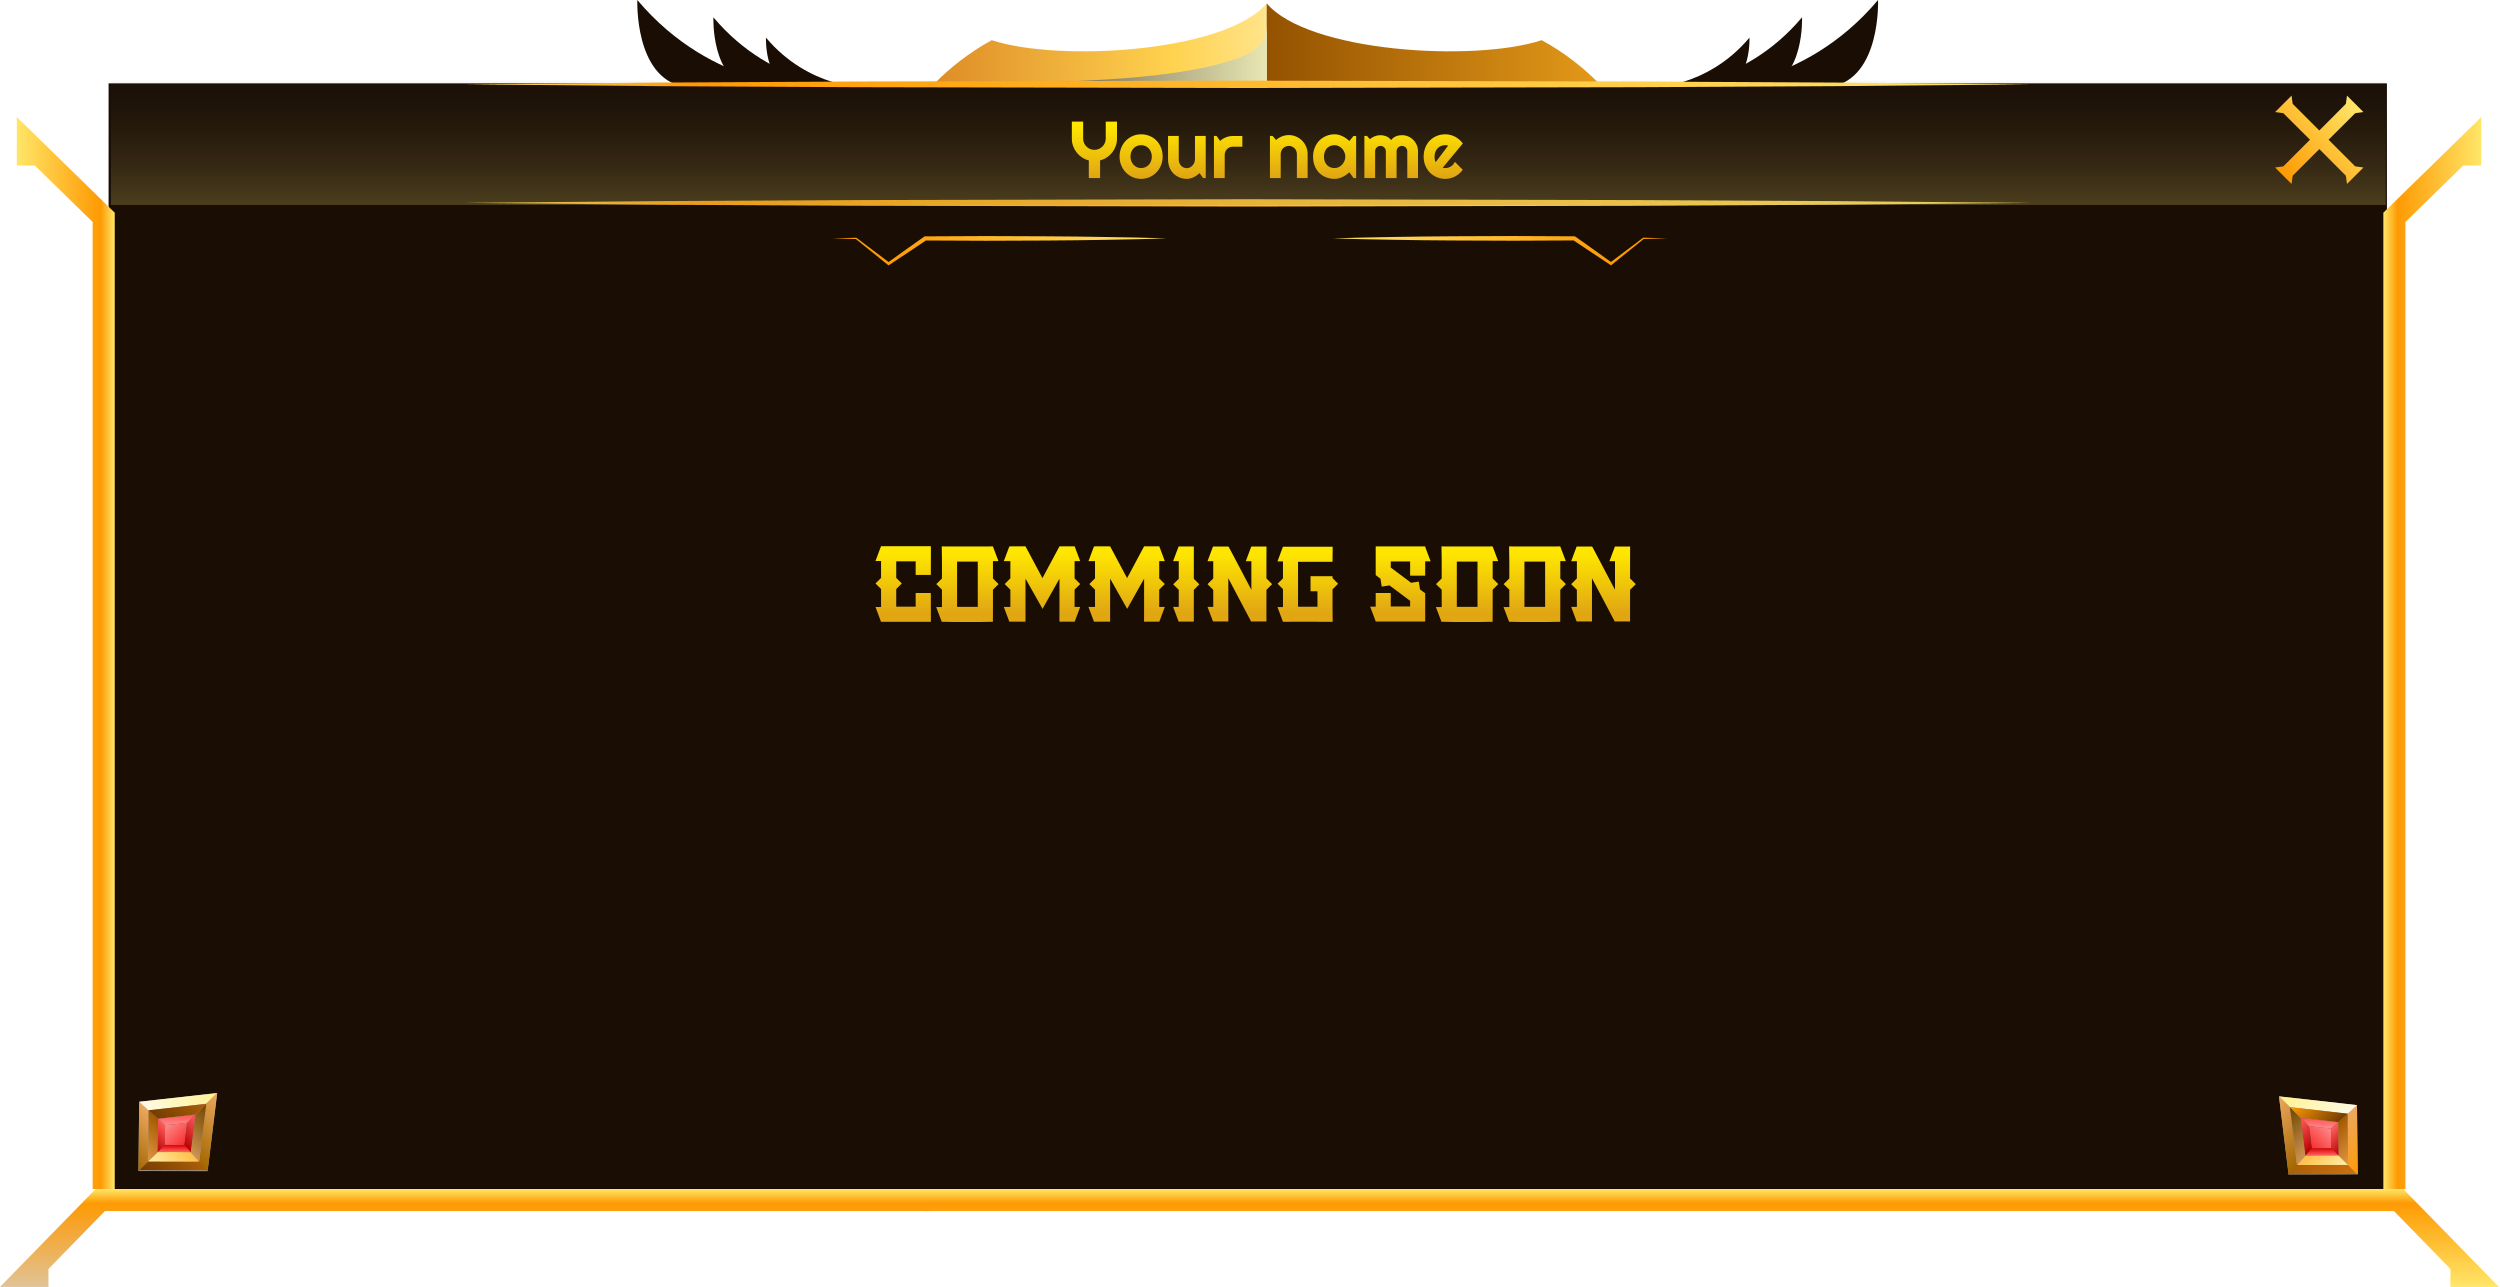 <svg width="744" height="383" viewBox="0 0 744 383" fill="none" xmlns="http://www.w3.org/2000/svg">
<path d="M506.711 26.097C506.711 26.097 536.445 26.71 558.904 0C558.904 0 559.825 23.051 545.1 25.79L506.711 26.097Z" fill="#190D04"/>
<path d="M494.418 26.097C494.418 26.097 518.28 26.579 536.291 5.149C536.291 5.149 537.014 23.642 525.204 25.834L494.418 26.097Z" fill="#190D04"/>
<path d="M490.847 26.097C490.847 26.097 507.828 26.447 520.646 11.197C520.646 11.197 521.172 24.366 512.758 25.921L490.847 26.097Z" fill="#190D04"/>
<path d="M241.865 26.097C241.865 26.097 212.131 26.71 189.672 0C189.672 0 188.751 23.051 203.476 25.79L241.865 26.097Z" fill="#190D04"/>
<path d="M254.179 26.097C254.179 26.097 230.317 26.579 212.305 5.149C212.305 5.149 211.582 23.642 223.393 25.834L254.179 26.097Z" fill="#190D04"/>
<path d="M257.752 26.097C257.752 26.097 240.77 26.447 227.952 11.197C227.952 11.197 227.426 24.366 235.84 25.921L257.752 26.097Z" fill="#190D04"/>
<path d="M710.348 24.804H32.315V354.97H710.348V24.804Z" fill="#190D04"/>
<path d="M715.859 353.843H709.285V63.303L738.428 34.839V49.257H733.059L715.859 66.063V353.843Z" fill="url(#paint0_linear_2608_10178)"/>
<path d="M27.57 353.843H34.144V63.303L5.001 34.839V49.257H10.37L27.57 66.063V353.843Z" fill="url(#paint1_linear_2608_10178)"/>
<path d="M396.564 70.946C402.559 70.762 408.554 70.606 414.549 70.521C420.544 70.436 426.539 70.323 432.534 70.309L450.519 70.238L468.504 70.323H468.702L468.858 70.436C472.486 72.959 476.058 75.581 479.658 78.132L479.176 78.146L488.955 70.776L489.011 70.734H489.082L496.225 70.932L489.082 71.131L489.21 71.088L479.672 78.784L479.445 78.968L479.19 78.798C475.519 76.346 471.806 73.937 468.15 71.442L468.504 71.556L450.519 71.641L432.534 71.57C426.539 71.57 420.544 71.442 414.549 71.357C408.554 71.287 402.559 71.117 396.564 70.946Z" fill="url(#paint2_linear_2608_10178)"/>
<path d="M347.301 70.946C341.306 71.131 335.312 71.287 329.317 71.372C323.322 71.457 317.327 71.57 311.332 71.584L293.347 71.655L275.362 71.57L275.716 71.457C272.074 73.951 268.361 76.36 264.676 78.812L264.421 78.982L264.194 78.798L254.656 71.102L254.784 71.145L247.641 70.946L254.784 70.748H254.854L254.911 70.79L264.69 78.16L264.208 78.146C267.808 75.581 271.38 72.959 275.008 70.45L275.164 70.337H275.362L293.347 70.252L311.332 70.323C317.327 70.323 323.322 70.45 329.317 70.535C335.326 70.592 341.306 70.762 347.301 70.946Z" fill="url(#paint3_linear_2608_10178)"/>
<path d="M743.67 382.985H729.252V377.639L712.446 360.416H274.767V353.843H715.207L743.67 382.985Z" fill="url(#paint4_linear_2608_10178)"/>
<path d="M14.418 382.985H0L28.463 353.843H276.502V360.416H31.224L14.418 377.639V382.985Z" fill="url(#paint5_linear_2608_10178)"/>
<path d="M604.569 60.377L546.263 60.925L487.956 61.232L371.321 61.473L254.707 61.232L196.4 60.925L138.094 60.377L196.4 59.851L254.707 59.545L371.321 59.282L487.956 59.545L546.263 59.851L604.569 60.377Z" fill="url(#paint6_linear_2608_10178)"/>
<g filter="url(#filter0_d_2608_10178)">
<path fill-rule="evenodd" clip-rule="evenodd" d="M701.669 349.505L701.436 328.888L678.228 326.278L681.086 349.549L701.669 349.505Z" fill="#999999"/>
<path fill-rule="evenodd" clip-rule="evenodd" d="M695.931 343.853L686.11 343.888L684.735 332.687L695.816 333.963L695.931 343.853Z" fill="#4D4D4D"/>
<path fill-rule="evenodd" clip-rule="evenodd" d="M693.798 341.751L687.981 341.778L687.15 335.135L693.736 335.866L693.798 341.751Z" fill="url(#paint7_linear_2608_10178)"/>
<path fill-rule="evenodd" clip-rule="evenodd" d="M698.75 343.162L698.638 333.968L698.661 331.425L701.436 328.888L701.551 338.778L701.67 349.505L698.801 346.679L698.75 343.162Z" fill="url(#paint8_linear_2608_10178)"/>
<path fill-rule="evenodd" clip-rule="evenodd" d="M694.688 330.98L681.481 329.483L678.228 326.278L696.174 328.282L701.436 328.888L698.661 331.425L694.688 330.98Z" fill="url(#paint9_linear_2608_10178)"/>
<path fill-rule="evenodd" clip-rule="evenodd" d="M685.808 346.611L695.003 346.584L698.52 346.581L701.389 349.407L690.662 349.451L680.806 349.451L680.84 349.416L683.335 346.603L685.808 346.611Z" fill="url(#paint10_linear_2608_10178)"/>
<path fill-rule="evenodd" clip-rule="evenodd" d="M681.481 329.483L683.109 342.736L683.58 346.736L683.615 346.701L681.155 349.548L681.121 349.583L681.086 349.549L680.434 344.262L678.228 326.278L681.481 329.483Z" fill="url(#paint11_linear_2608_10178)"/>
<path fill-rule="evenodd" clip-rule="evenodd" d="M686.11 343.888L690.638 343.84L695.932 343.853L697.331 345.232L698.801 346.679L695.283 346.682L686.089 346.709L683.616 346.701L686.11 343.888Z" fill="url(#paint12_linear_2608_10178)"/>
<path fill-rule="evenodd" clip-rule="evenodd" d="M685.784 341.14L686.11 343.888L683.615 346.701L683.581 346.736L683.109 342.736L681.481 329.482L684.735 332.687L685.784 341.14Z" fill="url(#paint13_linear_2608_10178)"/>
<path fill-rule="evenodd" clip-rule="evenodd" d="M695.932 343.854L695.873 338.525L695.817 333.963L698.661 331.425L698.638 333.968L698.75 343.162L698.801 346.679L697.331 345.232L695.932 343.854Z" fill="url(#paint14_linear_2608_10178)"/>
<path fill-rule="evenodd" clip-rule="evenodd" d="M693.099 333.644L684.735 332.687L681.482 329.483L694.689 330.98L698.661 331.425L695.817 333.963L693.099 333.644Z" fill="url(#paint15_linear_2608_10178)"/>
<path fill-rule="evenodd" clip-rule="evenodd" d="M695.817 333.963L693.736 335.866L693.763 341.717L695.932 343.854L695.817 333.963Z" fill="url(#paint16_linear_2608_10178)"/>
<path fill-rule="evenodd" clip-rule="evenodd" d="M686.11 343.888L687.981 341.778L687.15 335.135L684.735 332.687L686.11 343.888Z" fill="url(#paint17_linear_2608_10178)"/>
<path fill-rule="evenodd" clip-rule="evenodd" d="M691.854 335.677L687.149 335.135L684.735 332.687L693.098 333.643L695.816 333.963L693.735 335.866L691.854 335.677Z" fill="url(#paint18_linear_2608_10178)"/>
<path fill-rule="evenodd" clip-rule="evenodd" d="M687.981 341.778L693.762 341.717L693.797 341.752L695.931 343.854L690.637 343.84L686.11 343.888L687.981 341.778Z" fill="url(#paint19_linear_2608_10178)"/>
</g>
<g filter="url(#filter1_d_2608_10178)">
<path fill-rule="evenodd" clip-rule="evenodd" d="M41.193 348.505L41.427 327.888L64.635 325.278L61.776 348.549L41.193 348.505Z" fill="#999999"/>
<path fill-rule="evenodd" clip-rule="evenodd" d="M46.931 342.853L56.753 342.888L58.127 331.687L47.046 332.963L46.931 342.853Z" fill="#4D4D4D"/>
<path fill-rule="evenodd" clip-rule="evenodd" d="M49.065 340.751L54.881 340.778L55.712 334.135L49.126 334.866L49.065 340.751Z" fill="url(#paint20_linear_2608_10178)"/>
<path fill-rule="evenodd" clip-rule="evenodd" d="M44.112 342.162L44.224 332.968L44.201 330.425L41.426 327.888L41.312 337.778L41.193 348.505L44.062 345.679L44.112 342.162Z" fill="url(#paint21_linear_2608_10178)"/>
<path fill-rule="evenodd" clip-rule="evenodd" d="M48.174 329.98L61.381 328.483L64.635 325.278L46.689 327.282L41.427 327.888L44.201 330.425L48.174 329.98Z" fill="url(#paint22_linear_2608_10178)"/>
<path fill-rule="evenodd" clip-rule="evenodd" d="M57.054 345.434L47.86 345.406L44.342 345.404L41.473 348.229L52.2 348.273L62.057 348.273L62.022 348.238L59.527 345.425L57.054 345.434Z" fill="url(#paint23_linear_2608_10178)"/>
<path fill-rule="evenodd" clip-rule="evenodd" d="M61.381 328.483L59.753 341.736L59.282 345.736L59.247 345.701L61.707 348.548L61.742 348.583L61.777 348.549L62.428 343.262L64.635 325.278L61.381 328.483Z" fill="url(#paint24_linear_2608_10178)"/>
<path fill-rule="evenodd" clip-rule="evenodd" d="M56.752 342.888L52.224 342.84L46.93 342.853L45.531 344.232L44.061 345.679L47.579 345.682L56.774 345.709L59.247 345.701L56.752 342.888Z" fill="url(#paint25_linear_2608_10178)"/>
<path fill-rule="evenodd" clip-rule="evenodd" d="M57.078 340.14L56.752 342.888L59.247 345.701L59.282 345.736L59.753 341.736L61.381 328.482L58.127 331.687L57.078 340.14Z" fill="url(#paint26_linear_2608_10178)"/>
<path fill-rule="evenodd" clip-rule="evenodd" d="M46.93 342.854L46.99 337.525L47.045 332.963L44.201 330.425L44.224 332.968L44.112 342.162L44.062 345.679L45.531 344.232L46.93 342.854Z" fill="url(#paint27_linear_2608_10178)"/>
<path fill-rule="evenodd" clip-rule="evenodd" d="M49.764 332.644L58.127 331.687L61.381 328.483L48.174 329.98L44.201 330.425L47.046 332.963L49.764 332.644Z" fill="url(#paint28_linear_2608_10178)"/>
<path fill-rule="evenodd" clip-rule="evenodd" d="M47.045 332.963L49.126 334.866L49.1 340.717L46.931 342.854L47.045 332.963Z" fill="url(#paint29_linear_2608_10178)"/>
<path fill-rule="evenodd" clip-rule="evenodd" d="M56.752 342.888L54.881 340.778L55.713 334.135L58.127 331.687L56.752 342.888Z" fill="url(#paint30_linear_2608_10178)"/>
<path fill-rule="evenodd" clip-rule="evenodd" d="M51.009 334.677L55.713 334.135L58.127 331.687L49.764 332.643L47.046 332.963L49.127 334.866L51.009 334.677Z" fill="url(#paint31_linear_2608_10178)"/>
<path fill-rule="evenodd" clip-rule="evenodd" d="M54.881 340.778L49.1 340.717L49.065 340.752L46.931 342.854L52.225 342.84L56.752 342.888L54.881 340.778Z" fill="url(#paint32_linear_2608_10178)"/>
</g>
<rect x="33.001" y="24" width="677" height="37" fill="url(#paint33_linear_2608_10178)" fill-opacity="0.5"/>
<path fill-rule="evenodd" clip-rule="evenodd" d="M278 25H376.968V1C364.726 15.543 315.177 18.544 295.139 11.957C288.631 15.478 282.253 20.5 278 25Z" fill="url(#paint34_linear_2608_10178)"/>
<path fill-rule="evenodd" clip-rule="evenodd" d="M476 25H376.968V1C389.21 15.543 438.758 18.544 458.797 11.957C465.369 15.478 471.683 20.5 476 25Z" fill="url(#paint35_linear_2608_10178)"/>
<g style="mix-blend-mode:screen">
<path fill-rule="evenodd" clip-rule="evenodd" d="M367.818 17.5C347.586 24.674 309.894 24.348 288.76 25H377.032V6.805C376.967 12.087 375.357 14.826 367.818 17.5Z" fill="url(#paint36_linear_2608_10178)"/>
</g>
<path d="M604.569 25.096L546.263 25.643L487.956 25.95L371.321 26.191L254.707 25.95L196.4 25.643L138.094 25.096L196.4 24.57L254.707 24.263L371.321 24L487.956 24.263L546.263 24.57L604.569 25.096Z" fill="url(#paint37_linear_2608_10178)"/>
<path d="M692.983 41.585L700.913 33.683L703.361 33.349L698.464 28.452L698.13 30.901L690.228 38.831L682.298 30.901L681.964 28.452L677.067 33.349L679.516 33.683L687.446 41.585L679.516 49.515L677.067 49.849L681.964 54.746L682.298 52.297L690.228 44.368L698.13 52.297L698.464 54.746L703.361 49.849L700.913 49.515L692.983 41.585Z" fill="url(#paint38_linear_2608_10178)"/>
<g filter="url(#filter2_d_2608_10178)">
<path d="M325.383 51H322.031V45.738C321.289 45.551 320.605 45.25 319.98 44.836C319.363 44.422 318.832 43.93 318.387 43.359C317.941 42.781 317.594 42.145 317.344 41.449C317.102 40.746 316.98 40.008 316.98 39.234V34.195H320.344V39.234C320.344 39.695 320.43 40.133 320.602 40.547C320.781 40.953 321.023 41.309 321.328 41.613C321.633 41.918 321.988 42.16 322.395 42.34C322.809 42.512 323.246 42.598 323.707 42.598C324.168 42.598 324.602 42.512 325.008 42.34C325.422 42.16 325.781 41.918 326.086 41.613C326.391 41.309 326.629 40.953 326.801 40.547C326.98 40.133 327.07 39.695 327.07 39.234V34.195H330.422V39.234C330.422 40.008 330.297 40.746 330.047 41.449C329.805 42.145 329.461 42.781 329.016 43.359C328.57 43.93 328.039 44.422 327.422 44.836C326.805 45.25 326.125 45.551 325.383 45.738V51ZM344.004 44.613C344.004 45.551 343.836 46.426 343.5 47.238C343.164 48.043 342.707 48.742 342.129 49.336C341.551 49.922 340.871 50.387 340.09 50.73C339.316 51.066 338.484 51.234 337.594 51.234C336.711 51.234 335.879 51.066 335.098 50.73C334.324 50.387 333.645 49.922 333.059 49.336C332.48 48.742 332.023 48.043 331.687 47.238C331.352 46.426 331.184 45.551 331.184 44.613C331.184 43.66 331.352 42.777 331.687 41.965C332.023 41.152 332.48 40.453 333.059 39.867C333.645 39.273 334.324 38.809 335.098 38.473C335.879 38.137 336.711 37.969 337.594 37.969C338.484 37.969 339.316 38.129 340.09 38.449C340.871 38.762 341.551 39.211 342.129 39.797C342.707 40.375 343.164 41.074 343.5 41.895C343.836 42.707 344.004 43.613 344.004 44.613ZM340.781 44.613C340.781 44.098 340.695 43.633 340.523 43.219C340.359 42.797 340.133 42.438 339.844 42.141C339.555 41.836 339.215 41.605 338.824 41.449C338.441 41.285 338.031 41.203 337.594 41.203C337.156 41.203 336.742 41.285 336.352 41.449C335.969 41.605 335.633 41.836 335.344 42.141C335.062 42.438 334.84 42.797 334.676 43.219C334.512 43.633 334.43 44.098 334.43 44.613C334.43 45.098 334.512 45.547 334.676 45.961C334.84 46.375 335.062 46.734 335.344 47.039C335.633 47.344 335.969 47.586 336.352 47.766C336.742 47.938 337.156 48.023 337.594 48.023C338.031 48.023 338.441 47.941 338.824 47.777C339.215 47.613 339.555 47.383 339.844 47.086C340.133 46.789 340.359 46.43 340.523 46.008C340.695 45.586 340.781 45.121 340.781 44.613ZM354.996 49.535C354.738 49.77 354.461 49.992 354.164 50.203C353.875 50.406 353.57 50.586 353.25 50.742C352.93 50.891 352.598 51.008 352.254 51.094C351.918 51.188 351.574 51.234 351.223 51.234C350.449 51.234 349.723 51.098 349.043 50.824C348.363 50.551 347.766 50.164 347.25 49.664C346.742 49.156 346.34 48.543 346.043 47.824C345.754 47.098 345.609 46.285 345.609 45.387V38.449H348.797V45.387C348.797 45.809 348.859 46.188 348.984 46.523C349.117 46.852 349.293 47.129 349.512 47.355C349.73 47.582 349.984 47.754 350.273 47.871C350.57 47.988 350.887 48.047 351.223 48.047C351.551 48.047 351.859 47.973 352.148 47.824C352.445 47.668 352.703 47.465 352.922 47.215C353.141 46.965 353.312 46.684 353.437 46.371C353.562 46.051 353.625 45.723 353.625 45.387V38.449H356.824V51H356.051L354.996 49.535ZM362.473 51H359.273V38.449H360.047L361.102 39.938C361.617 39.469 362.203 39.109 362.859 38.859C363.516 38.602 364.195 38.473 364.898 38.473H367.723V41.66H364.898C364.562 41.66 364.246 41.723 363.949 41.848C363.652 41.973 363.395 42.145 363.176 42.363C362.957 42.582 362.785 42.84 362.66 43.137C362.535 43.434 362.473 43.75 362.473 44.086V51ZM379.137 51H375.937V38.449H376.711L377.766 39.668C378.281 39.199 378.863 38.84 379.512 38.59C380.168 38.332 380.852 38.203 381.562 38.203C382.328 38.203 383.051 38.352 383.73 38.648C384.41 38.938 385.004 39.34 385.512 39.855C386.02 40.363 386.418 40.961 386.707 41.648C387.004 42.328 387.152 43.055 387.152 43.828V51H383.953V43.828C383.953 43.5 383.891 43.191 383.766 42.902C383.641 42.605 383.469 42.348 383.25 42.129C383.031 41.91 382.777 41.738 382.488 41.613C382.199 41.488 381.891 41.426 381.562 41.426C381.227 41.426 380.91 41.488 380.613 41.613C380.316 41.738 380.059 41.91 379.84 42.129C379.621 42.348 379.449 42.605 379.324 42.902C379.199 43.191 379.137 43.5 379.137 43.828V51ZM401.59 51H400.816L399.574 49.277C399.27 49.551 398.945 49.809 398.602 50.051C398.266 50.285 397.91 50.492 397.535 50.672C397.16 50.844 396.773 50.98 396.375 51.082C395.984 51.184 395.586 51.234 395.18 51.234C394.297 51.234 393.465 51.086 392.684 50.789C391.91 50.492 391.23 50.062 390.645 49.5C390.066 48.93 389.609 48.234 389.273 47.414C388.937 46.594 388.77 45.66 388.77 44.613C388.77 43.637 388.937 42.742 389.273 41.93C389.609 41.109 390.066 40.406 390.645 39.82C391.23 39.234 391.91 38.781 392.684 38.461C393.465 38.133 394.297 37.969 395.18 37.969C395.586 37.969 395.988 38.02 396.387 38.121C396.785 38.223 397.172 38.363 397.547 38.543C397.922 38.723 398.277 38.934 398.613 39.176C398.957 39.418 399.277 39.68 399.574 39.961L400.816 38.473H401.59V51ZM398.367 44.613C398.367 44.176 398.281 43.754 398.109 43.348C397.945 42.934 397.719 42.57 397.43 42.258C397.141 41.938 396.801 41.684 396.41 41.496C396.027 41.301 395.617 41.203 395.18 41.203C394.742 41.203 394.328 41.277 393.937 41.426C393.555 41.574 393.219 41.793 392.93 42.082C392.648 42.371 392.426 42.73 392.262 43.16C392.098 43.582 392.016 44.066 392.016 44.613C392.016 45.16 392.098 45.648 392.262 46.078C392.426 46.5 392.648 46.855 392.93 47.145C393.219 47.434 393.555 47.652 393.937 47.801C394.328 47.949 394.742 48.023 395.18 48.023C395.617 48.023 396.027 47.93 396.41 47.742C396.801 47.547 397.141 47.293 397.43 46.98C397.719 46.66 397.945 46.297 398.109 45.891C398.281 45.477 398.367 45.051 398.367 44.613ZM420 51H416.812V43.031C416.812 42.812 416.77 42.605 416.684 42.41C416.605 42.215 416.492 42.043 416.344 41.895C416.195 41.746 416.023 41.633 415.828 41.555C415.633 41.469 415.426 41.426 415.207 41.426C414.988 41.426 414.781 41.469 414.586 41.555C414.398 41.633 414.23 41.746 414.082 41.895C413.941 42.043 413.828 42.215 413.742 42.41C413.664 42.605 413.625 42.812 413.625 43.031V51H410.426V43.031C410.426 42.812 410.383 42.605 410.297 42.41C410.219 42.215 410.105 42.043 409.957 41.895C409.809 41.746 409.637 41.633 409.441 41.555C409.246 41.469 409.039 41.426 408.82 41.426C408.602 41.426 408.395 41.469 408.199 41.555C408.012 41.633 407.844 41.746 407.695 41.895C407.555 42.043 407.441 42.215 407.355 42.41C407.277 42.605 407.238 42.812 407.238 43.031V51H404.039V38.449H404.812L405.68 39.41C406.125 39.035 406.613 38.746 407.145 38.543C407.684 38.332 408.242 38.227 408.82 38.227C409.406 38.227 409.977 38.336 410.531 38.555C411.094 38.773 411.586 39.152 412.008 39.691C412.203 39.426 412.426 39.199 412.676 39.012C412.926 38.824 413.187 38.672 413.461 38.555C413.742 38.438 414.031 38.355 414.328 38.309C414.625 38.254 414.918 38.227 415.207 38.227C415.871 38.227 416.492 38.352 417.07 38.602C417.656 38.852 418.164 39.195 418.594 39.633C419.031 40.062 419.375 40.57 419.625 41.156C419.875 41.742 420 42.367 420 43.031V51ZM427.336 47.93C427.461 47.969 427.586 47.996 427.711 48.012C427.836 48.02 427.961 48.023 428.086 48.023C428.398 48.023 428.699 47.98 428.988 47.895C429.277 47.809 429.547 47.688 429.797 47.531C430.055 47.367 430.281 47.172 430.477 46.945C430.68 46.711 430.844 46.453 430.969 46.172L433.312 48.527C433.016 48.949 432.672 49.328 432.281 49.664C431.898 50 431.48 50.285 431.027 50.52C430.582 50.754 430.109 50.93 429.609 51.047C429.117 51.172 428.609 51.234 428.086 51.234C427.203 51.234 426.371 51.07 425.59 50.742C424.816 50.414 424.137 49.957 423.551 49.371C422.973 48.785 422.516 48.09 422.18 47.285C421.844 46.473 421.676 45.582 421.676 44.613C421.676 43.621 421.844 42.715 422.18 41.895C422.516 41.074 422.973 40.375 423.551 39.797C424.137 39.219 424.816 38.77 425.59 38.449C426.371 38.129 427.203 37.969 428.086 37.969C428.609 37.969 429.121 38.031 429.621 38.156C430.121 38.281 430.594 38.461 431.039 38.695C431.492 38.93 431.914 39.219 432.305 39.562C432.695 39.898 433.039 40.277 433.336 40.699L427.336 47.93ZM428.977 41.332C428.828 41.277 428.68 41.242 428.531 41.227C428.391 41.211 428.242 41.203 428.086 41.203C427.648 41.203 427.234 41.285 426.844 41.449C426.461 41.605 426.125 41.832 425.836 42.129C425.555 42.426 425.332 42.785 425.168 43.207C425.004 43.621 424.922 44.09 424.922 44.613C424.922 44.73 424.926 44.863 424.934 45.012C424.949 45.16 424.969 45.312 424.992 45.469C425.023 45.617 425.059 45.762 425.098 45.902C425.137 46.043 425.187 46.168 425.25 46.277L428.977 41.332Z" fill="url(#paint39_linear_2608_10178)"/>
</g>
<g filter="url(#filter3_d_2608_10178)">
<path d="M260.203 178.641V178.547V173.297L258.547 171.641L260.203 169.984V165.047V164.953H258.547L260.187 160.562H260.203V160.547H275.016V160.562H275.031L275.016 169.109H270.5V165.047H264.719V169.984L266.375 171.641L264.719 173.297V178.547H270.5V174.484H275.016L275.031 183.031H275.016V183.047H260.203V183.031H260.187L258.547 178.641H260.203ZM295.172 171.828L293.5 173.516V178.672L293.484 183.047H292.812L289.625 183.109H282.203L279 183.047H278.266L276.609 178.672H278.328V173.5L276.641 171.828L278.328 170.156V165L278.266 160.609H279.187V160.625H292.562V160.609H293.484L295.141 165H293.5V170.156L295.172 171.828ZM288.984 165.141H282.828V178.594H288.984V165.141ZM319.469 165H317.797V170.141L319.469 171.812L317.797 173.469V178.625H319.469L317.828 183H317.797V183.016H313.297V183H313.281L313.297 178.625V170.219L308.875 178.094L308.266 179.203L307.641 178.094L303.187 170.203V178.625V183V183.016H298.687V183H298.375L296.734 178.625H298.687V173.5L297 171.812L298.687 170.109V165H296.734L298.375 160.625H298.687V160.594H302.406H302.922H303.187L308.234 170.047L313.297 160.594H317.797V160.625H317.828L319.469 165ZM344.656 165H342.984V170.141L344.656 171.812L342.984 173.469V178.625H344.656L343.016 183H342.984V183.016H338.484V183H338.469L338.484 178.625V170.219L334.062 178.094L333.453 179.203L332.828 178.094L328.375 170.203V178.625V183V183.016H323.875V183H323.562L321.922 178.625H323.875V173.5L322.187 171.812L323.875 170.109V165H321.922L323.562 160.625H323.875V160.594H327.594H328.109H328.375L333.422 170.047L338.484 160.594H342.984V160.625H343.016L344.656 165ZM347.109 178.609H348.797V173.547L347.141 171.891L348.797 170.25V165H347.109L348.75 160.641H348.797V160.625H353.281V160.656V165V170.25L354.922 171.891L353.281 173.547V178.609V182.953V182.984H348.797V182.969H348.75L347.109 178.609ZM357.359 171.844L359.062 170.141V165.016H357.359L358.984 160.656H359.062V160.641H363.547V160.719L363.625 160.672L370.406 173.516V165.016H368.75L370.375 160.656H370.406V160.641H373.984H374.906L374.891 165V170.141L376.594 171.844L374.891 173.547V178.594V182.906V182.953H370.469L370.359 183.016L363.547 170.094V178.594V182.938V182.953H359.062V182.938H358.984L357.359 178.594H359.062V173.547L357.359 171.844ZM378.172 178.656H379.812V173.328L378.219 171.719L379.812 170.125V165.078H378.172L379.797 160.719H379.812V160.703H394.562V160.719H394.609L394.562 165.078V165.188H385.297H384.297V178.547L385.297 178.562H390.078V173.969H388.016V169.484H394.562V170.047L396.219 171.719L394.562 173.391V178.656L394.609 183.031H394.562V183.047H390.078V183.031H383.672L379.812 183.047V183.031H379.797L378.172 178.656ZM411.891 174.484V178.484H417.656V176.812L411.516 172.219L409.203 172.578L408.828 170.219L407.406 169.141L407.437 169.094H407.406V164.969V160.625V160.609H422.141V160.766L423.75 165.047H422.141V169.328H417.656V165.094H411.891V166.906L417.953 171.438L420.219 171.078L420.594 173.406L422.031 174.484H422.141V178.609V182.891V182.969H422.109H421.187H411.891H407.406V182.906L405.766 178.547H407.406V174.484H411.891ZM443.891 171.828L442.219 173.516V178.672L442.203 183.047H441.531L438.344 183.109H430.922L427.719 183.047H426.984L425.328 178.672H427.047V173.5L425.359 171.828L427.047 170.156V165L426.984 160.609H427.906V160.625H441.281V160.609H442.203L443.859 165H442.219V170.156L443.891 171.828ZM437.703 165.141H431.547V178.594H437.703V165.141ZM464.016 171.828L462.344 173.516V178.672L462.328 183.047H461.656L458.469 183.109H451.047L447.844 183.047H447.109L445.453 178.672H447.172V173.5L445.484 171.828L447.172 170.156V165L447.109 160.609H448.031V160.625H461.406V160.609H462.328L463.984 165H462.344V170.156L464.016 171.828ZM457.828 165.141H451.672V178.594H457.828V165.141ZM465.578 171.844L467.281 170.141V165.016H465.578L467.203 160.656H467.281V160.641H471.766V160.719L471.844 160.672L478.625 173.516V165.016H476.969L478.594 160.656H478.625V160.641H482.203H483.125L483.109 165V170.141L484.812 171.844L483.109 173.547V178.594V182.906V182.953H478.687L478.578 183.016L471.766 170.094V178.594V182.938V182.953H467.281V182.938H467.203L465.578 178.594H467.281V173.547L465.578 171.844Z" fill="url(#paint40_linear_2608_10178)"/>
</g>
<defs>
<filter id="filter0_d_2608_10178" x="674.228" y="322.278" width="31.442" height="31.306" filterUnits="userSpaceOnUse" color-interpolation-filters="sRGB">
<feFlood flood-opacity="0" result="BackgroundImageFix"/>
<feColorMatrix in="SourceAlpha" type="matrix" values="0 0 0 0 0 0 0 0 0 0 0 0 0 0 0 0 0 0 127 0" result="hardAlpha"/>
<feOffset/>
<feGaussianBlur stdDeviation="2"/>
<feComposite in2="hardAlpha" operator="out"/>
<feColorMatrix type="matrix" values="0 0 0 0 0 0 0 0 0 0 0 0 0 0 0 0 0 0 0.7 0"/>
<feBlend mode="normal" in2="BackgroundImageFix" result="effect1_dropShadow_2608_10178"/>
<feBlend mode="normal" in="SourceGraphic" in2="effect1_dropShadow_2608_10178" result="shape"/>
</filter>
<filter id="filter1_d_2608_10178" x="37.192" y="321.278" width="31.442" height="31.306" filterUnits="userSpaceOnUse" color-interpolation-filters="sRGB">
<feFlood flood-opacity="0" result="BackgroundImageFix"/>
<feColorMatrix in="SourceAlpha" type="matrix" values="0 0 0 0 0 0 0 0 0 0 0 0 0 0 0 0 0 0 127 0" result="hardAlpha"/>
<feOffset/>
<feGaussianBlur stdDeviation="2"/>
<feComposite in2="hardAlpha" operator="out"/>
<feColorMatrix type="matrix" values="0 0 0 0 0 0 0 0 0 0 0 0 0 0 0 0 0 0 0.7 0"/>
<feBlend mode="normal" in2="BackgroundImageFix" result="effect1_dropShadow_2608_10178"/>
<feBlend mode="normal" in="SourceGraphic" in2="effect1_dropShadow_2608_10178" result="shape"/>
</filter>
<filter id="filter2_d_2608_10178" x="315.98" y="33.195" width="122.355" height="23.039" filterUnits="userSpaceOnUse" color-interpolation-filters="sRGB">
<feFlood flood-opacity="0" result="BackgroundImageFix"/>
<feColorMatrix in="SourceAlpha" type="matrix" values="0 0 0 0 0 0 0 0 0 0 0 0 0 0 0 0 0 0 127 0" result="hardAlpha"/>
<feOffset dx="2" dy="2"/>
<feGaussianBlur stdDeviation="1.5"/>
<feComposite in2="hardAlpha" operator="out"/>
<feColorMatrix type="matrix" values="0 0 0 0 0 0 0 0 0 0 0 0 0 0 0 0 0 0 0.5 0"/>
<feBlend mode="normal" in2="BackgroundImageFix" result="effect1_dropShadow_2608_10178"/>
<feBlend mode="normal" in="SourceGraphic" in2="effect1_dropShadow_2608_10178" result="shape"/>
</filter>
<filter id="filter3_d_2608_10178" x="257.547" y="159.547" width="232.266" height="28.562" filterUnits="userSpaceOnUse" color-interpolation-filters="sRGB">
<feFlood flood-opacity="0" result="BackgroundImageFix"/>
<feColorMatrix in="SourceAlpha" type="matrix" values="0 0 0 0 0 0 0 0 0 0 0 0 0 0 0 0 0 0 127 0" result="hardAlpha"/>
<feOffset dx="2" dy="2"/>
<feGaussianBlur stdDeviation="1.5"/>
<feComposite in2="hardAlpha" operator="out"/>
<feColorMatrix type="matrix" values="0 0 0 0 0 0 0 0 0 0 0 0 0 0 0 0 0 0 0.5 0"/>
<feBlend mode="normal" in2="BackgroundImageFix" result="effect1_dropShadow_2608_10178"/>
<feBlend mode="normal" in="SourceGraphic" in2="effect1_dropShadow_2608_10178" result="shape"/>
</filter>
<linearGradient id="paint0_linear_2608_10178" x1="709.283" y1="339.504" x2="738.423" y2="339.504" gradientUnits="userSpaceOnUse">
<stop stop-color="#FFE668"/>
<stop offset="0.145" stop-color="#FE9A03"/>
<stop offset="1" stop-color="#FFE668"/>
</linearGradient>
<linearGradient id="paint1_linear_2608_10178" x1="34.146" y1="339.504" x2="5.006" y2="339.504" gradientUnits="userSpaceOnUse">
<stop stop-color="#FFE668"/>
<stop offset="0.145" stop-color="#FE9A03"/>
<stop offset="1" stop-color="#FFE668"/>
</linearGradient>
<linearGradient id="paint2_linear_2608_10178" x1="496.197" y1="74.605" x2="396.57" y2="74.605" gradientUnits="userSpaceOnUse">
<stop offset="0.145" stop-color="#FE9A03"/>
<stop offset="1" stop-color="#FFE668"/>
</linearGradient>
<linearGradient id="paint3_linear_2608_10178" x1="247.678" y1="74.605" x2="347.305" y2="74.605" gradientUnits="userSpaceOnUse">
<stop offset="0.145" stop-color="#FE9A03"/>
<stop offset="1" stop-color="#FFE668"/>
</linearGradient>
<linearGradient id="paint4_linear_2608_10178" x1="612.473" y1="353.848" x2="612.473" y2="382.988" gradientUnits="userSpaceOnUse">
<stop stop-color="#FFE668"/>
<stop offset="0.145" stop-color="#FE9A03"/>
<stop offset="1" stop-color="#FFE668"/>
</linearGradient>
<linearGradient id="paint5_linear_2608_10178" x1="138.246" y1="353.848" x2="138.246" y2="382.988" gradientUnits="userSpaceOnUse">
<stop stop-color="#FFE668"/>
<stop offset="0.145" stop-color="#FE9A03"/>
<stop offset="1" stop-color="#E0C397"/>
<stop offset="1" stop-color="#FFE668"/>
</linearGradient>
<linearGradient id="paint6_linear_2608_10178" x1="138.094" y1="60.383" x2="604.568" y2="60.383" gradientUnits="userSpaceOnUse">
<stop stop-color="#FFE668"/>
<stop offset="0.145" stop-color="#FE9A03"/>
<stop offset="1" stop-color="#FFE668"/>
</linearGradient>
<linearGradient id="paint7_linear_2608_10178" x1="687.593" y1="341.367" x2="693.364" y2="335.508" gradientUnits="userSpaceOnUse">
<stop stop-color="#F72F2F"/>
<stop offset="1" stop-color="#FF8A8A"/>
</linearGradient>
<linearGradient id="paint8_linear_2608_10178" x1="696.195" y1="333.908" x2="706.777" y2="344.33" gradientUnits="userSpaceOnUse">
<stop stop-color="#EDA85F"/>
<stop offset="1" stop-color="#FE9A03"/>
</linearGradient>
<linearGradient id="paint9_linear_2608_10178" x1="683.288" y1="321.14" x2="696.378" y2="334.032" gradientUnits="userSpaceOnUse">
<stop stop-color="#FFF18F"/>
<stop offset="1" stop-color="#FFFAE3"/>
</linearGradient>
<linearGradient id="paint10_linear_2608_10178" x1="685.751" y1="344.147" x2="696.317" y2="354.553" gradientUnits="userSpaceOnUse">
<stop stop-color="#AB5F0B"/>
<stop offset="1" stop-color="#D0710D"/>
</linearGradient>
<linearGradient id="paint11_linear_2608_10178" x1="673.113" y1="331.471" x2="686.218" y2="344.379" gradientUnits="userSpaceOnUse">
<stop stop-color="#EDA85F"/>
<stop offset="1" stop-color="#A36700"/>
</linearGradient>
<linearGradient id="paint12_linear_2608_10178" x1="687.208" y1="342.754" x2="695.061" y2="350.489" gradientUnits="userSpaceOnUse">
<stop stop-color="#FFBE45"/>
<stop offset="1" stop-color="#FFF0AB"/>
</linearGradient>
<linearGradient id="paint13_linear_2608_10178" x1="677.696" y1="333.338" x2="687.387" y2="342.883" gradientUnits="userSpaceOnUse">
<stop stop-color="#6E4500"/>
<stop offset="1" stop-color="#CF9353"/>
</linearGradient>
<linearGradient id="paint14_linear_2608_10178" x1="694.716" y1="335.1" x2="702.584" y2="342.85" gradientUnits="userSpaceOnUse">
<stop stop-color="#A15900"/>
<stop offset="1" stop-color="#E39644"/>
</linearGradient>
<linearGradient id="paint15_linear_2608_10178" x1="685.219" y1="325.701" x2="694.893" y2="335.23" gradientUnits="userSpaceOnUse">
<stop stop-color="#AB5F0B"/>
<stop offset="0" stop-color="#FE9A03"/>
<stop offset="1" stop-color="#753C00"/>
</linearGradient>
<linearGradient id="paint16_linear_2608_10178" x1="693.275" y1="336.331" x2="698.392" y2="341.37" gradientUnits="userSpaceOnUse">
<stop stop-color="#FF5E5E"/>
<stop offset="1" stop-color="#B80000"/>
</linearGradient>
<linearGradient id="paint17_linear_2608_10178" x1="682.28" y1="335.206" x2="688.555" y2="341.387" gradientUnits="userSpaceOnUse">
<stop stop-color="#FF5E5E"/>
<stop offset="1" stop-color="#B80000"/>
</linearGradient>
<linearGradient id="paint18_linear_2608_10178" x1="690.296" y1="335.905" x2="690.261" y2="332.653" gradientUnits="userSpaceOnUse">
<stop stop-color="#FF8C8C"/>
<stop offset="1" stop-color="#FF5252"/>
</linearGradient>
<linearGradient id="paint19_linear_2608_10178" x1="691.025" y1="343.901" x2="691.002" y2="341.717" gradientUnits="userSpaceOnUse">
<stop stop-color="#FF6666"/>
<stop offset="1" stop-color="#DE0000"/>
</linearGradient>
<linearGradient id="paint20_linear_2608_10178" x1="55.269" y1="340.367" x2="49.499" y2="334.508" gradientUnits="userSpaceOnUse">
<stop stop-color="#F72F2F"/>
<stop offset="1" stop-color="#FF8A8A"/>
</linearGradient>
<linearGradient id="paint21_linear_2608_10178" x1="46.667" y1="332.908" x2="36.086" y2="343.33" gradientUnits="userSpaceOnUse">
<stop stop-color="#EDA85F"/>
<stop offset="1" stop-color="#A36700"/>
</linearGradient>
<linearGradient id="paint22_linear_2608_10178" x1="59.574" y1="320.14" x2="46.485" y2="333.032" gradientUnits="userSpaceOnUse">
<stop stop-color="#FFF18F"/>
<stop offset="1" stop-color="#FFFAE3"/>
</linearGradient>
<linearGradient id="paint23_linear_2608_10178" x1="57.111" y1="342.969" x2="46.546" y2="353.375" gradientUnits="userSpaceOnUse">
<stop stop-color="#AB5F0B"/>
<stop offset="1" stop-color="#753C00"/>
</linearGradient>
<linearGradient id="paint24_linear_2608_10178" x1="69.75" y1="330.471" x2="56.644" y2="343.379" gradientUnits="userSpaceOnUse">
<stop stop-color="#EDA85F"/>
<stop offset="1" stop-color="#A36700"/>
</linearGradient>
<linearGradient id="paint25_linear_2608_10178" x1="55.654" y1="341.754" x2="47.801" y2="349.489" gradientUnits="userSpaceOnUse">
<stop stop-color="#FFBE45"/>
<stop offset="1" stop-color="#FFF0AB"/>
</linearGradient>
<linearGradient id="paint26_linear_2608_10178" x1="65.166" y1="332.338" x2="55.476" y2="341.883" gradientUnits="userSpaceOnUse">
<stop stop-color="#6E4500"/>
<stop offset="1" stop-color="#CF9353"/>
</linearGradient>
<linearGradient id="paint27_linear_2608_10178" x1="48.146" y1="334.1" x2="40.278" y2="341.85" gradientUnits="userSpaceOnUse">
<stop stop-color="#A15900"/>
<stop offset="1" stop-color="#E39644"/>
</linearGradient>
<linearGradient id="paint28_linear_2608_10178" x1="57.644" y1="324.701" x2="47.969" y2="334.23" gradientUnits="userSpaceOnUse">
<stop stop-color="#AB5F0B"/>
<stop offset="1" stop-color="#753C00"/>
</linearGradient>
<linearGradient id="paint29_linear_2608_10178" x1="49.587" y1="335.331" x2="44.47" y2="340.37" gradientUnits="userSpaceOnUse">
<stop stop-color="#FF5E5E"/>
<stop offset="1" stop-color="#B80000"/>
</linearGradient>
<linearGradient id="paint30_linear_2608_10178" x1="60.583" y1="334.206" x2="54.307" y2="340.387" gradientUnits="userSpaceOnUse">
<stop stop-color="#FF5E5E"/>
<stop offset="1" stop-color="#B80000"/>
</linearGradient>
<linearGradient id="paint31_linear_2608_10178" x1="52.566" y1="334.905" x2="52.601" y2="331.653" gradientUnits="userSpaceOnUse">
<stop stop-color="#FF8C8C"/>
<stop offset="1" stop-color="#FF5252"/>
</linearGradient>
<linearGradient id="paint32_linear_2608_10178" x1="51.838" y1="342.901" x2="51.861" y2="340.717" gradientUnits="userSpaceOnUse">
<stop stop-color="#FF6666"/>
<stop offset="1" stop-color="#DE0000"/>
</linearGradient>
<linearGradient id="paint33_linear_2608_10178" x1="371.501" y1="84" x2="371.501" y2="19" gradientUnits="userSpaceOnUse">
<stop stop-color="#FFE668"/>
<stop offset="1" stop-color="#36302B" stop-opacity="0"/>
</linearGradient>
<linearGradient id="paint34_linear_2608_10178" x1="278" y1="12.999" x2="376.988" y2="12.999" gradientUnits="userSpaceOnUse">
<stop stop-color="#DE8C26"/>
<stop offset="0.718" stop-color="#FFD24F"/>
<stop offset="1" stop-color="#FFE48A"/>
</linearGradient>
<linearGradient id="paint35_linear_2608_10178" x1="376.988" y1="12.999" x2="475.977" y2="12.999" gradientUnits="userSpaceOnUse">
<stop stop-color="#945200"/>
<stop offset="1" stop-color="#E39919"/>
</linearGradient>
<linearGradient id="paint36_linear_2608_10178" x1="288.729" y1="15.914" x2="376.988" y2="15.914" gradientUnits="userSpaceOnUse">
<stop stop-color="#473626"/>
<stop offset="1" stop-color="#E8E7B3"/>
</linearGradient>
<linearGradient id="paint37_linear_2608_10178" x1="138.094" y1="25.102" x2="604.568" y2="25.102" gradientUnits="userSpaceOnUse">
<stop stop-color="#FFE668"/>
<stop offset="0.145" stop-color="#FE9A03"/>
<stop offset="1" stop-color="#FFE668"/>
</linearGradient>
<linearGradient id="paint38_linear_2608_10178" x1="679.526" y1="52.288" x2="700.905" y2="30.91" gradientUnits="userSpaceOnUse">
<stop stop-color="#FE9A03"/>
<stop offset="1" stop-color="#FFE668"/>
</linearGradient>
<linearGradient id="paint39_linear_2608_10178" x1="359.4" y1="27" x2="359.4" y2="63" gradientUnits="userSpaceOnUse">
<stop offset="0.234" stop-color="#FFE600"/>
<stop offset="0.655" stop-color="#E1A713"/>
</linearGradient>
<linearGradient id="paint40_linear_2608_10178" x1="353.725" y1="153" x2="353.725" y2="194.452" gradientUnits="userSpaceOnUse">
<stop offset="0.234" stop-color="#FFE600"/>
<stop offset="0.655" stop-color="#E1A713"/>
</linearGradient>
</defs>
</svg>
